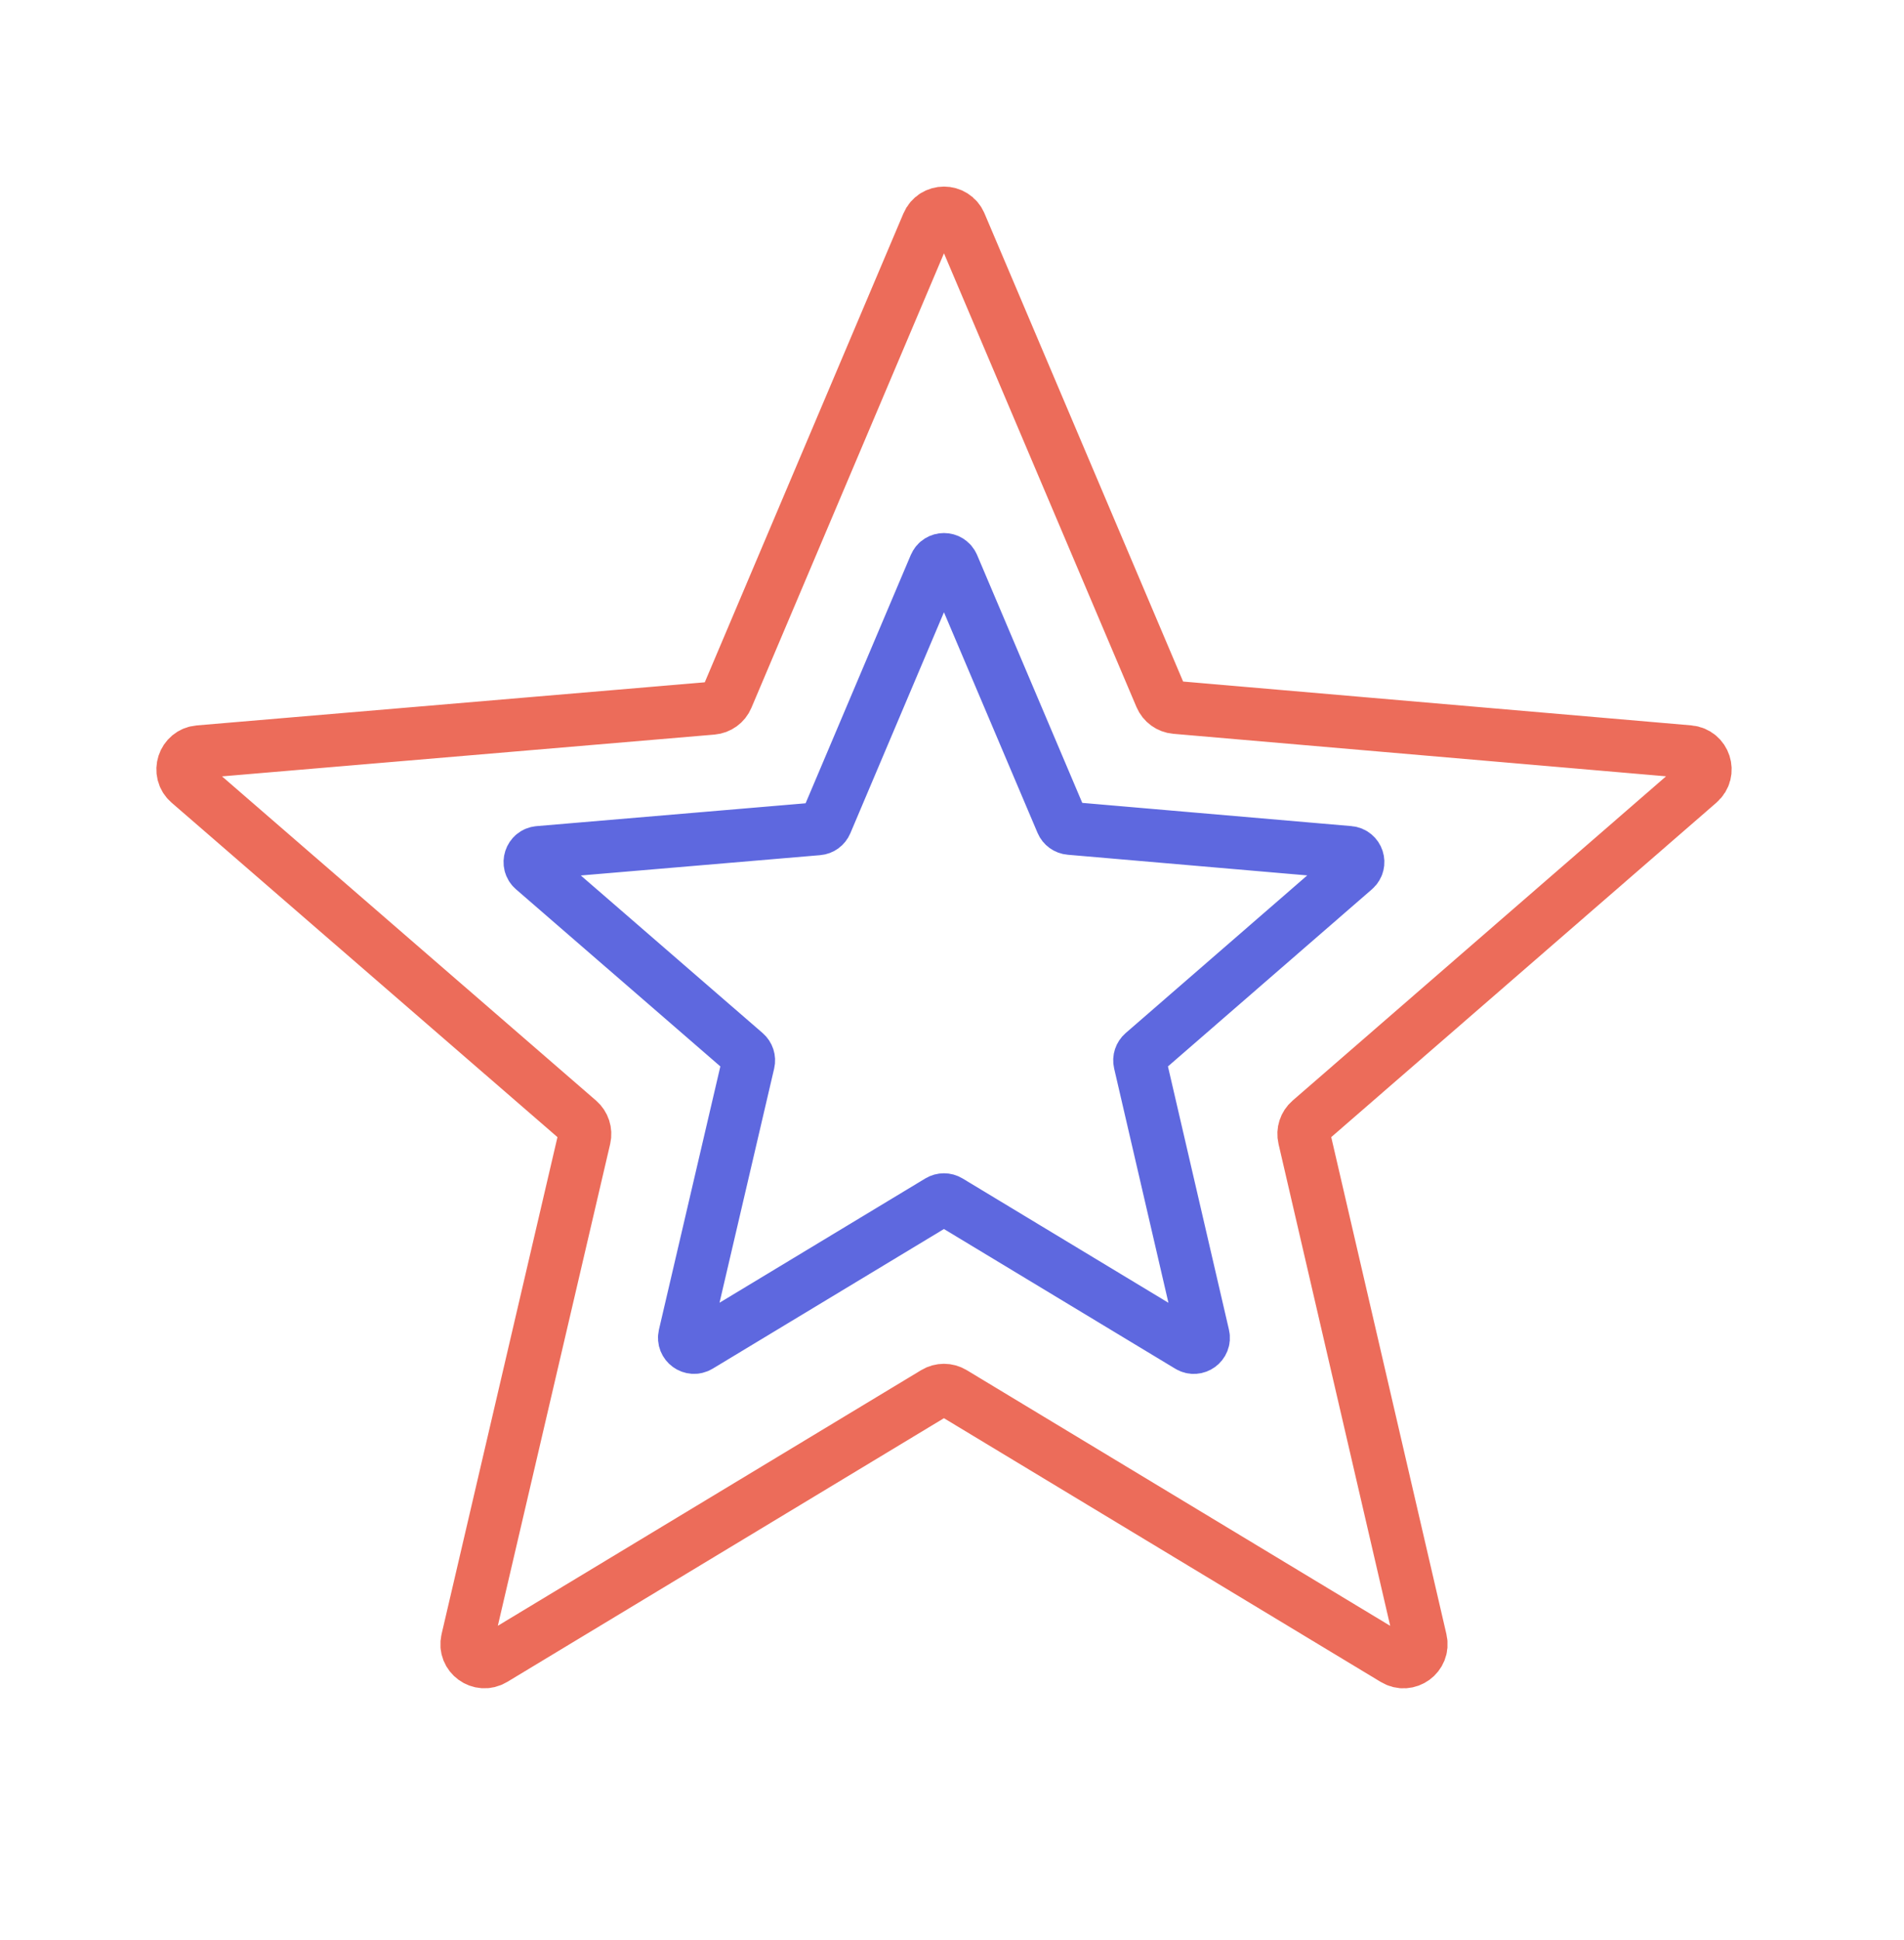 <svg width="54" height="55" viewBox="0 0 54 55" fill="none" xmlns="http://www.w3.org/2000/svg">
<path d="M48.189 22.186C48.523 21.896 48.345 21.348 47.904 21.31L33.34 20.054C33.156 20.038 32.996 19.922 32.923 19.751L27.232 6.344C27.06 5.938 26.484 5.938 26.312 6.345L20.62 19.773C20.548 19.944 20.387 20.06 20.202 20.076L5.643 21.311C5.202 21.349 5.024 21.898 5.358 22.187L16.415 31.766C16.555 31.888 16.617 32.077 16.575 32.258L13.254 46.494C13.153 46.924 13.62 47.264 13.999 47.035L26.513 39.482C26.672 39.386 26.871 39.386 27.03 39.482L39.547 47.036C39.925 47.265 40.392 46.926 40.292 46.495L36.991 32.257C36.949 32.077 37.01 31.888 37.15 31.767L48.189 22.186Z" stroke="#EC6C5A" stroke-width="1.5"/>
<path d="M38.419 24.642C38.601 24.484 38.504 24.186 38.264 24.165L30.344 23.482C30.244 23.474 30.156 23.41 30.117 23.318L27.022 16.026C26.928 15.805 26.615 15.805 26.521 16.026L23.426 23.329C23.387 23.422 23.299 23.486 23.199 23.494L15.28 24.166C15.041 24.186 14.944 24.485 15.125 24.642L21.139 29.852C21.215 29.918 21.249 30.021 21.226 30.119L19.419 37.861C19.365 38.096 19.619 38.28 19.825 38.156L26.631 34.048C26.717 33.996 26.826 33.996 26.912 34.048L33.719 38.157C33.925 38.281 34.179 38.097 34.124 37.862L32.329 30.119C32.306 30.021 32.34 29.918 32.416 29.852L38.419 24.642Z" stroke="#5E68DF" stroke-width="1.5"/>
</svg>
